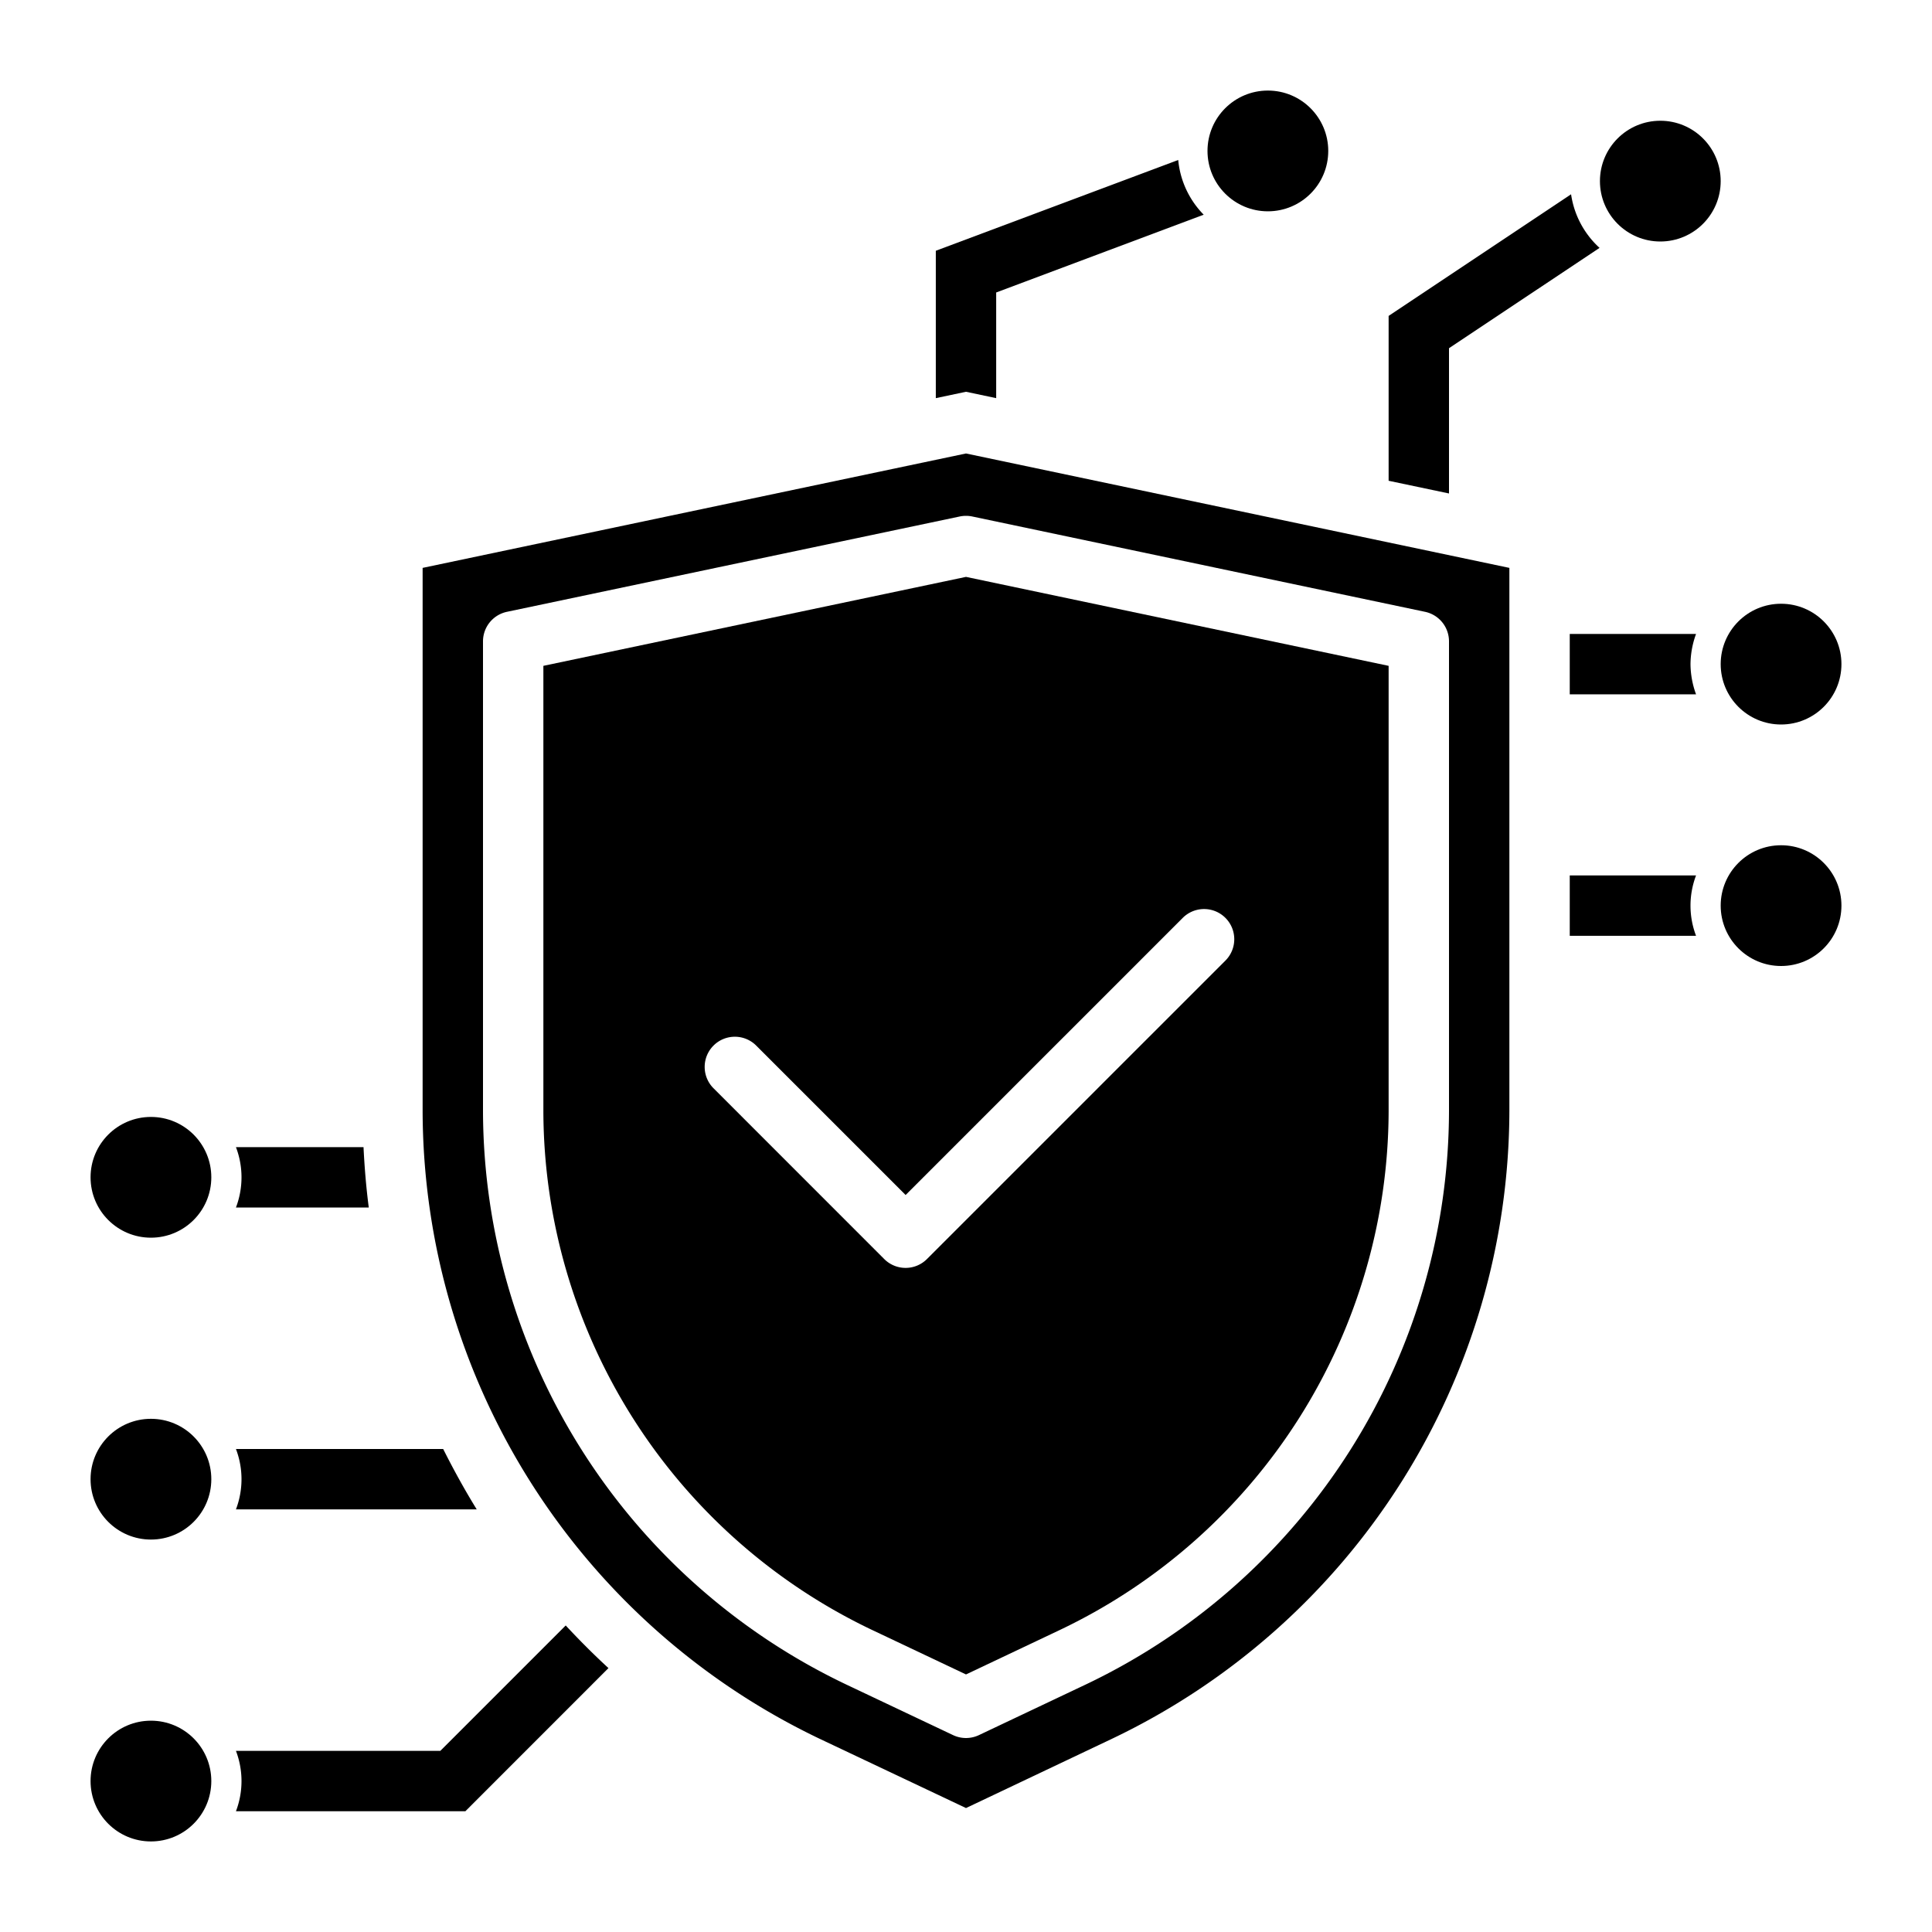 <?xml version="1.0"?>
<svg xmlns="http://www.w3.org/2000/svg" viewBox="0 0 64 64" width="512" height="512"><g id="Protection_network" data-name="Protection network"><circle cx="5" cy="59" r="2"/><circle cx="59" cy="22" r="2"/><circle cx="59" cy="30" r="2"/><circle cx="55" cy="6" r="2"/><circle cx="42" cy="5" r="2"/><circle cx="5" cy="49" r="2"/><circle cx="5" cy="39" r="2"/><path d="M18,36.812A19.085,19.085,0,0,0,28.865,53.983L32,55.468l3.134-1.485A19.086,19.086,0,0,0,46,36.812V22.057L32,19.11,18,22.057Zm5.636-2.176a1,1,0,0,1,1.414,0L30,39.586l9.192-9.192a1,1,0,0,1,1.414,1.414l-9.9,9.9a1,1,0,0,1-1.414,0L23.636,36.05A1,1,0,0,1,23.636,34.636Z"/><path d="M14,18.812v18A23.1,23.1,0,0,0,27.153,57.6L32,59.894l4.847-2.3A23.1,23.1,0,0,0,50,36.812v-18l-18-3.79Zm33.206,1.455a1,1,0,0,1,.794.979V36.812A21.094,21.094,0,0,1,35.989,55.791l-3.561,1.687a1,1,0,0,1-.856,0L28.01,55.791A21.1,21.1,0,0,1,16,36.812V21.246a1,1,0,0,1,.794-.979l15-3.158a1.021,1.021,0,0,1,.412,0Z"/><path d="M31,8.307v4.882l1-.211,1,.211v-3.5l6.874-2.577A2.982,2.982,0,0,1,39.03,5.3Z"/><path d="M52.044,6.436,46,10.465v5.461l2,.421V11.535l4.987-3.324A2.98,2.98,0,0,1,52.044,6.436Z"/><path d="M56,22a2.962,2.962,0,0,1,.184-1H52v2h4.184A2.962,2.962,0,0,1,56,22Z"/><path d="M56.184,29H52v2h4.184a2.809,2.809,0,0,1,0-2Z"/><path d="M7.816,40h4.4c-.086-.661-.141-1.328-.174-2H7.816a2.809,2.809,0,0,1,0,2Z"/><path d="M7.816,50h7.976c-.4-.648-.768-1.318-1.111-2H7.816a2.809,2.809,0,0,1,0,2Z"/><path d="M20.156,55.258c-.492-.452-.962-.924-1.416-1.412L14.586,58H7.816a2.809,2.809,0,0,1,0,2h7.6Z"/></g></svg>
